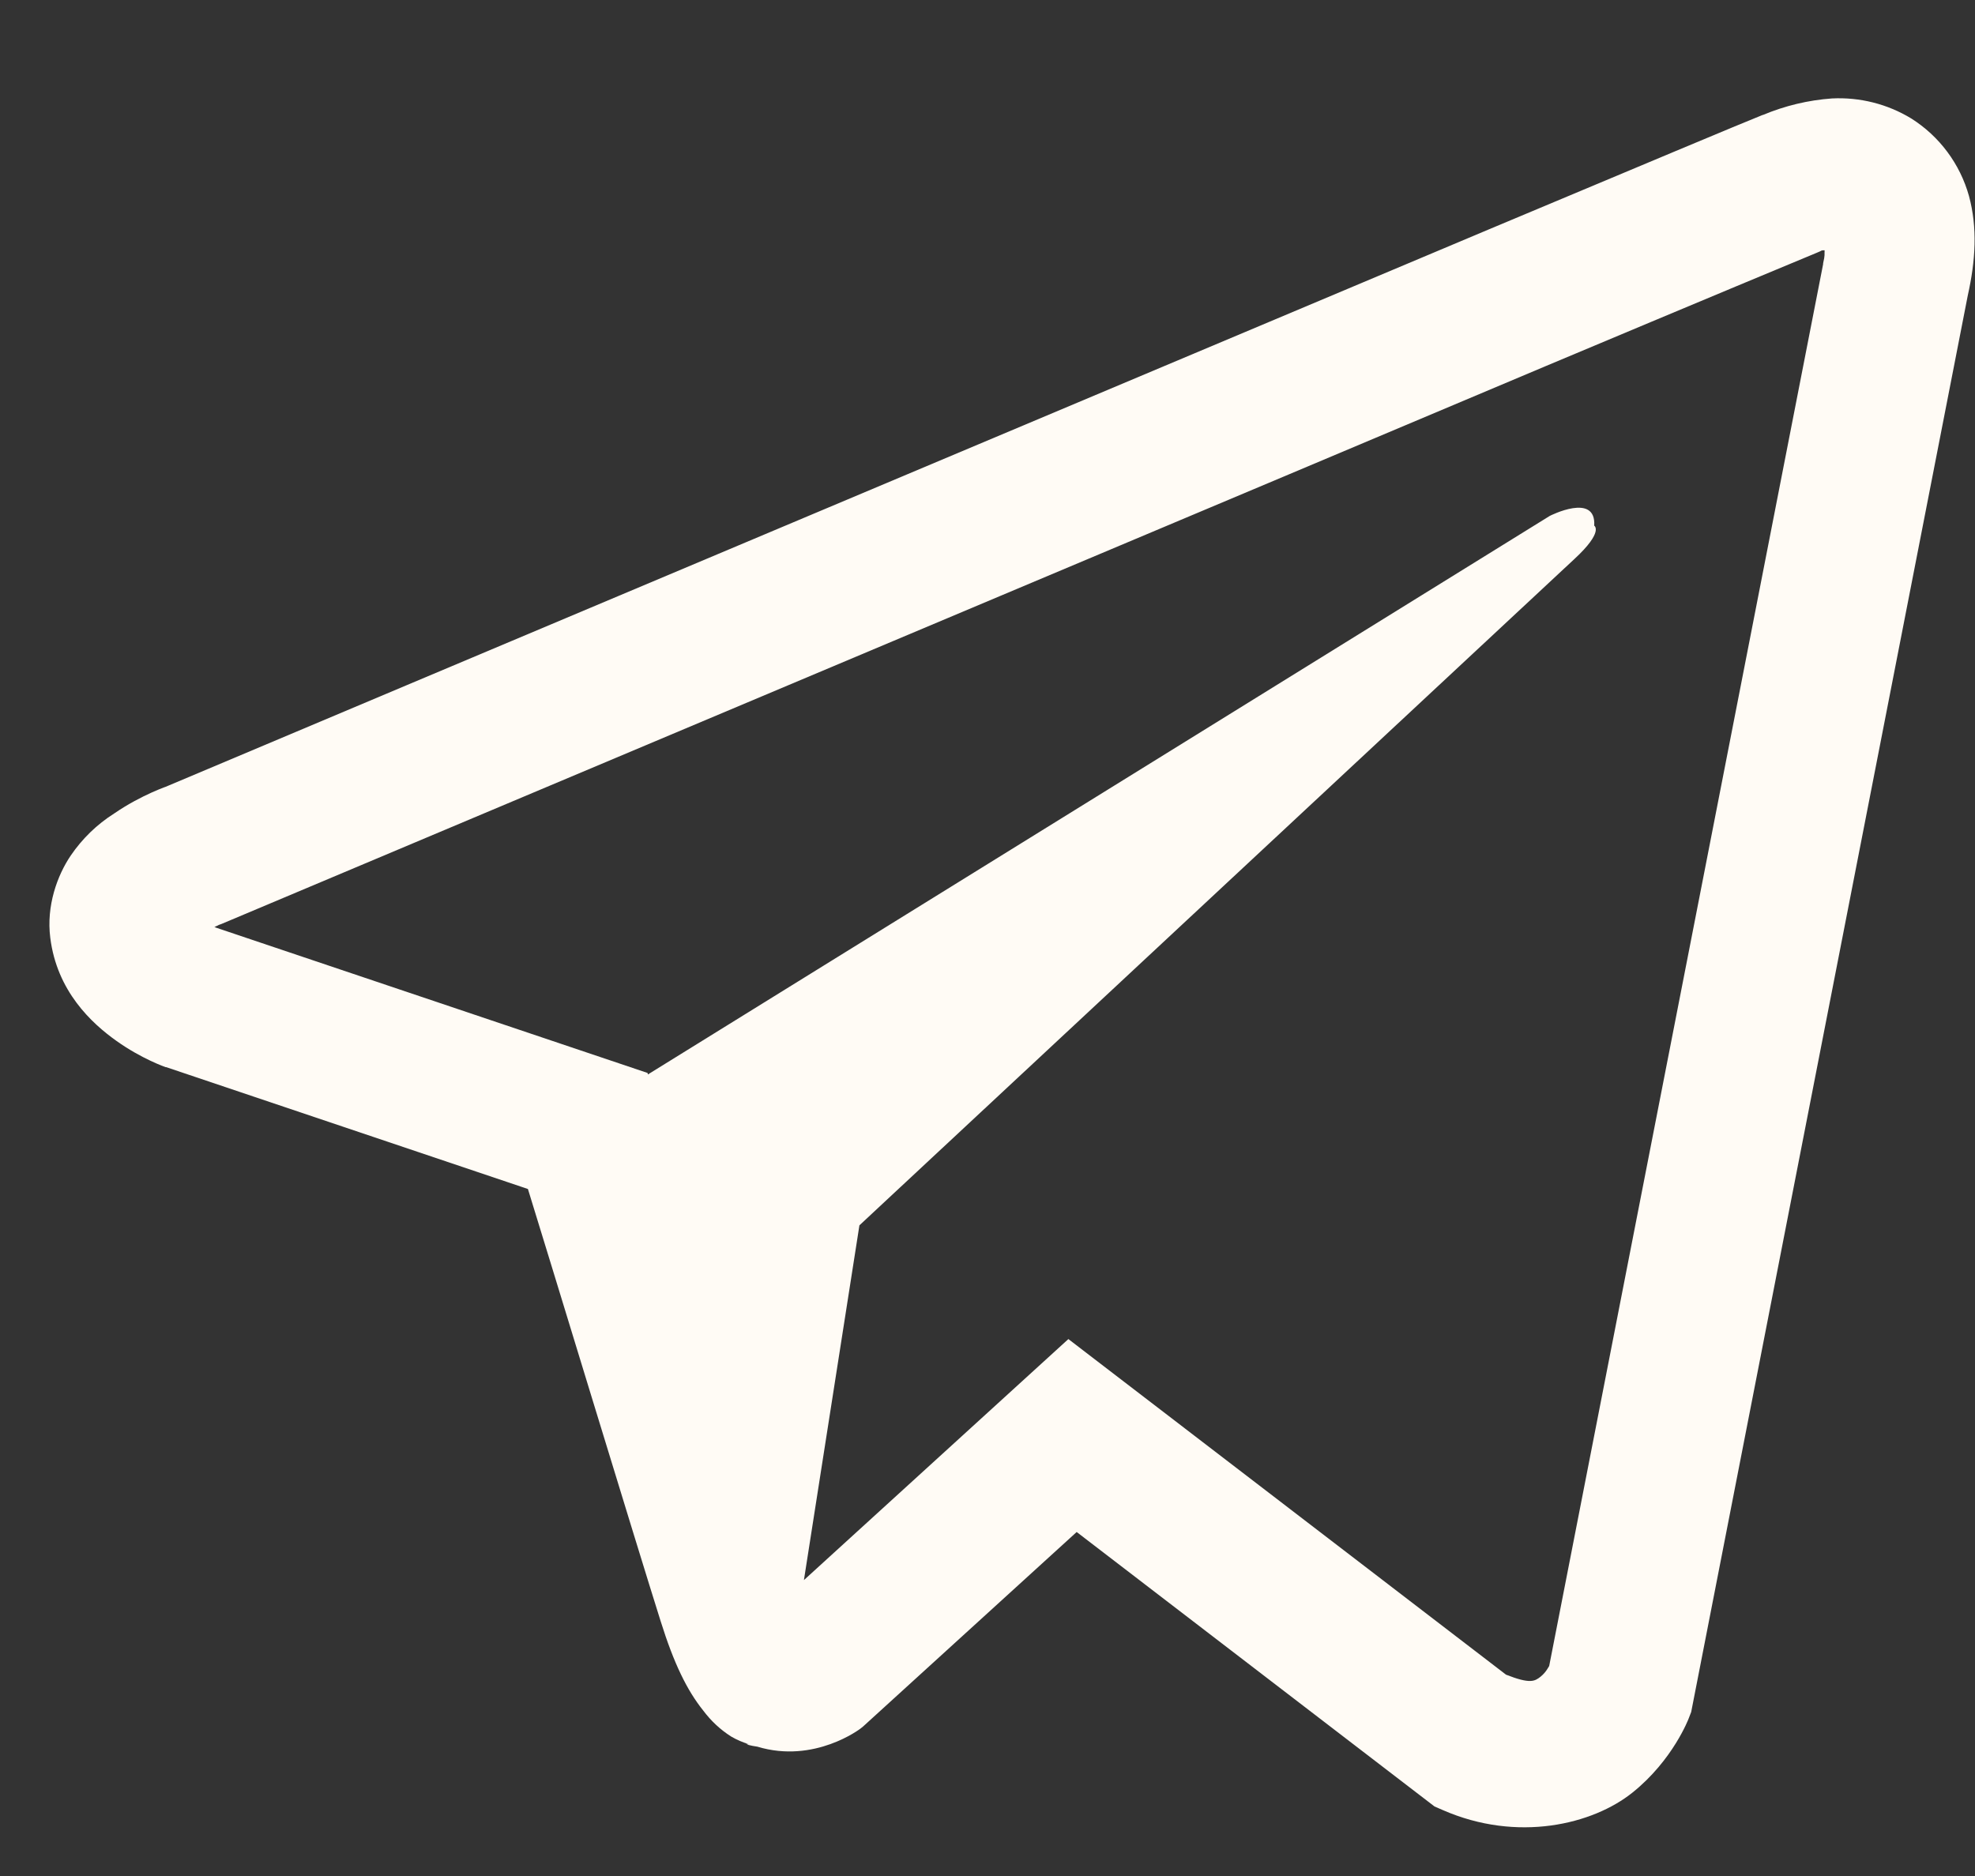 <svg width="20" height="19" viewBox="0 0 20 19" fill="none" xmlns="http://www.w3.org/2000/svg">
<rect x="0" y="0" width="20" height="19" fill="#333333" stroke="none"/>
<path d="M18.552 0.997C18.312 1.014 18.075 1.071 17.853 1.164H17.85C17.636 1.249 16.62 1.676 15.075 2.324L9.538 4.656C5.565 6.329 1.66 7.976 1.66 7.976L1.707 7.958C1.707 7.958 1.437 8.046 1.156 8.239C0.982 8.349 0.833 8.494 0.717 8.664C0.579 8.867 0.468 9.176 0.509 9.497C0.576 10.038 0.927 10.363 1.179 10.542C1.434 10.724 1.677 10.808 1.677 10.808H1.683L5.346 12.042C5.51 12.569 6.462 15.698 6.69 16.419C6.825 16.85 6.957 17.119 7.121 17.324C7.2 17.429 7.293 17.517 7.405 17.588C7.463 17.622 7.525 17.648 7.59 17.667L7.552 17.658C7.563 17.661 7.572 17.67 7.581 17.673C7.611 17.681 7.631 17.684 7.669 17.69C8.249 17.866 8.715 17.506 8.715 17.506L8.741 17.485L10.903 15.516L14.527 18.296L14.61 18.332C15.365 18.663 16.13 18.479 16.534 18.153C16.942 17.825 17.1 17.406 17.1 17.406L17.126 17.339L19.927 2.992C20.006 2.638 20.026 2.306 19.939 1.985C19.848 1.659 19.639 1.379 19.353 1.199C19.112 1.053 18.834 0.983 18.552 0.997ZM18.477 2.534C18.474 2.582 18.483 2.576 18.462 2.667V2.675L15.688 16.873C15.675 16.893 15.655 16.937 15.6 16.982C15.541 17.028 15.495 17.057 15.251 16.961L10.819 13.562L8.141 16.003L8.703 12.41L15.945 5.66C16.244 5.383 16.144 5.324 16.144 5.324C16.165 4.984 15.694 5.225 15.694 5.225L6.561 10.882L6.558 10.867L2.181 9.393V9.39L2.17 9.388C2.178 9.385 2.185 9.382 2.193 9.379L2.217 9.367L2.24 9.359C2.24 9.359 6.148 7.712 10.121 6.039C12.11 5.201 14.114 4.358 15.655 3.707C17.197 3.059 18.336 2.585 18.4 2.559C18.462 2.535 18.433 2.535 18.477 2.535V2.534Z" fill="#FFFBF5"/>
</svg>
